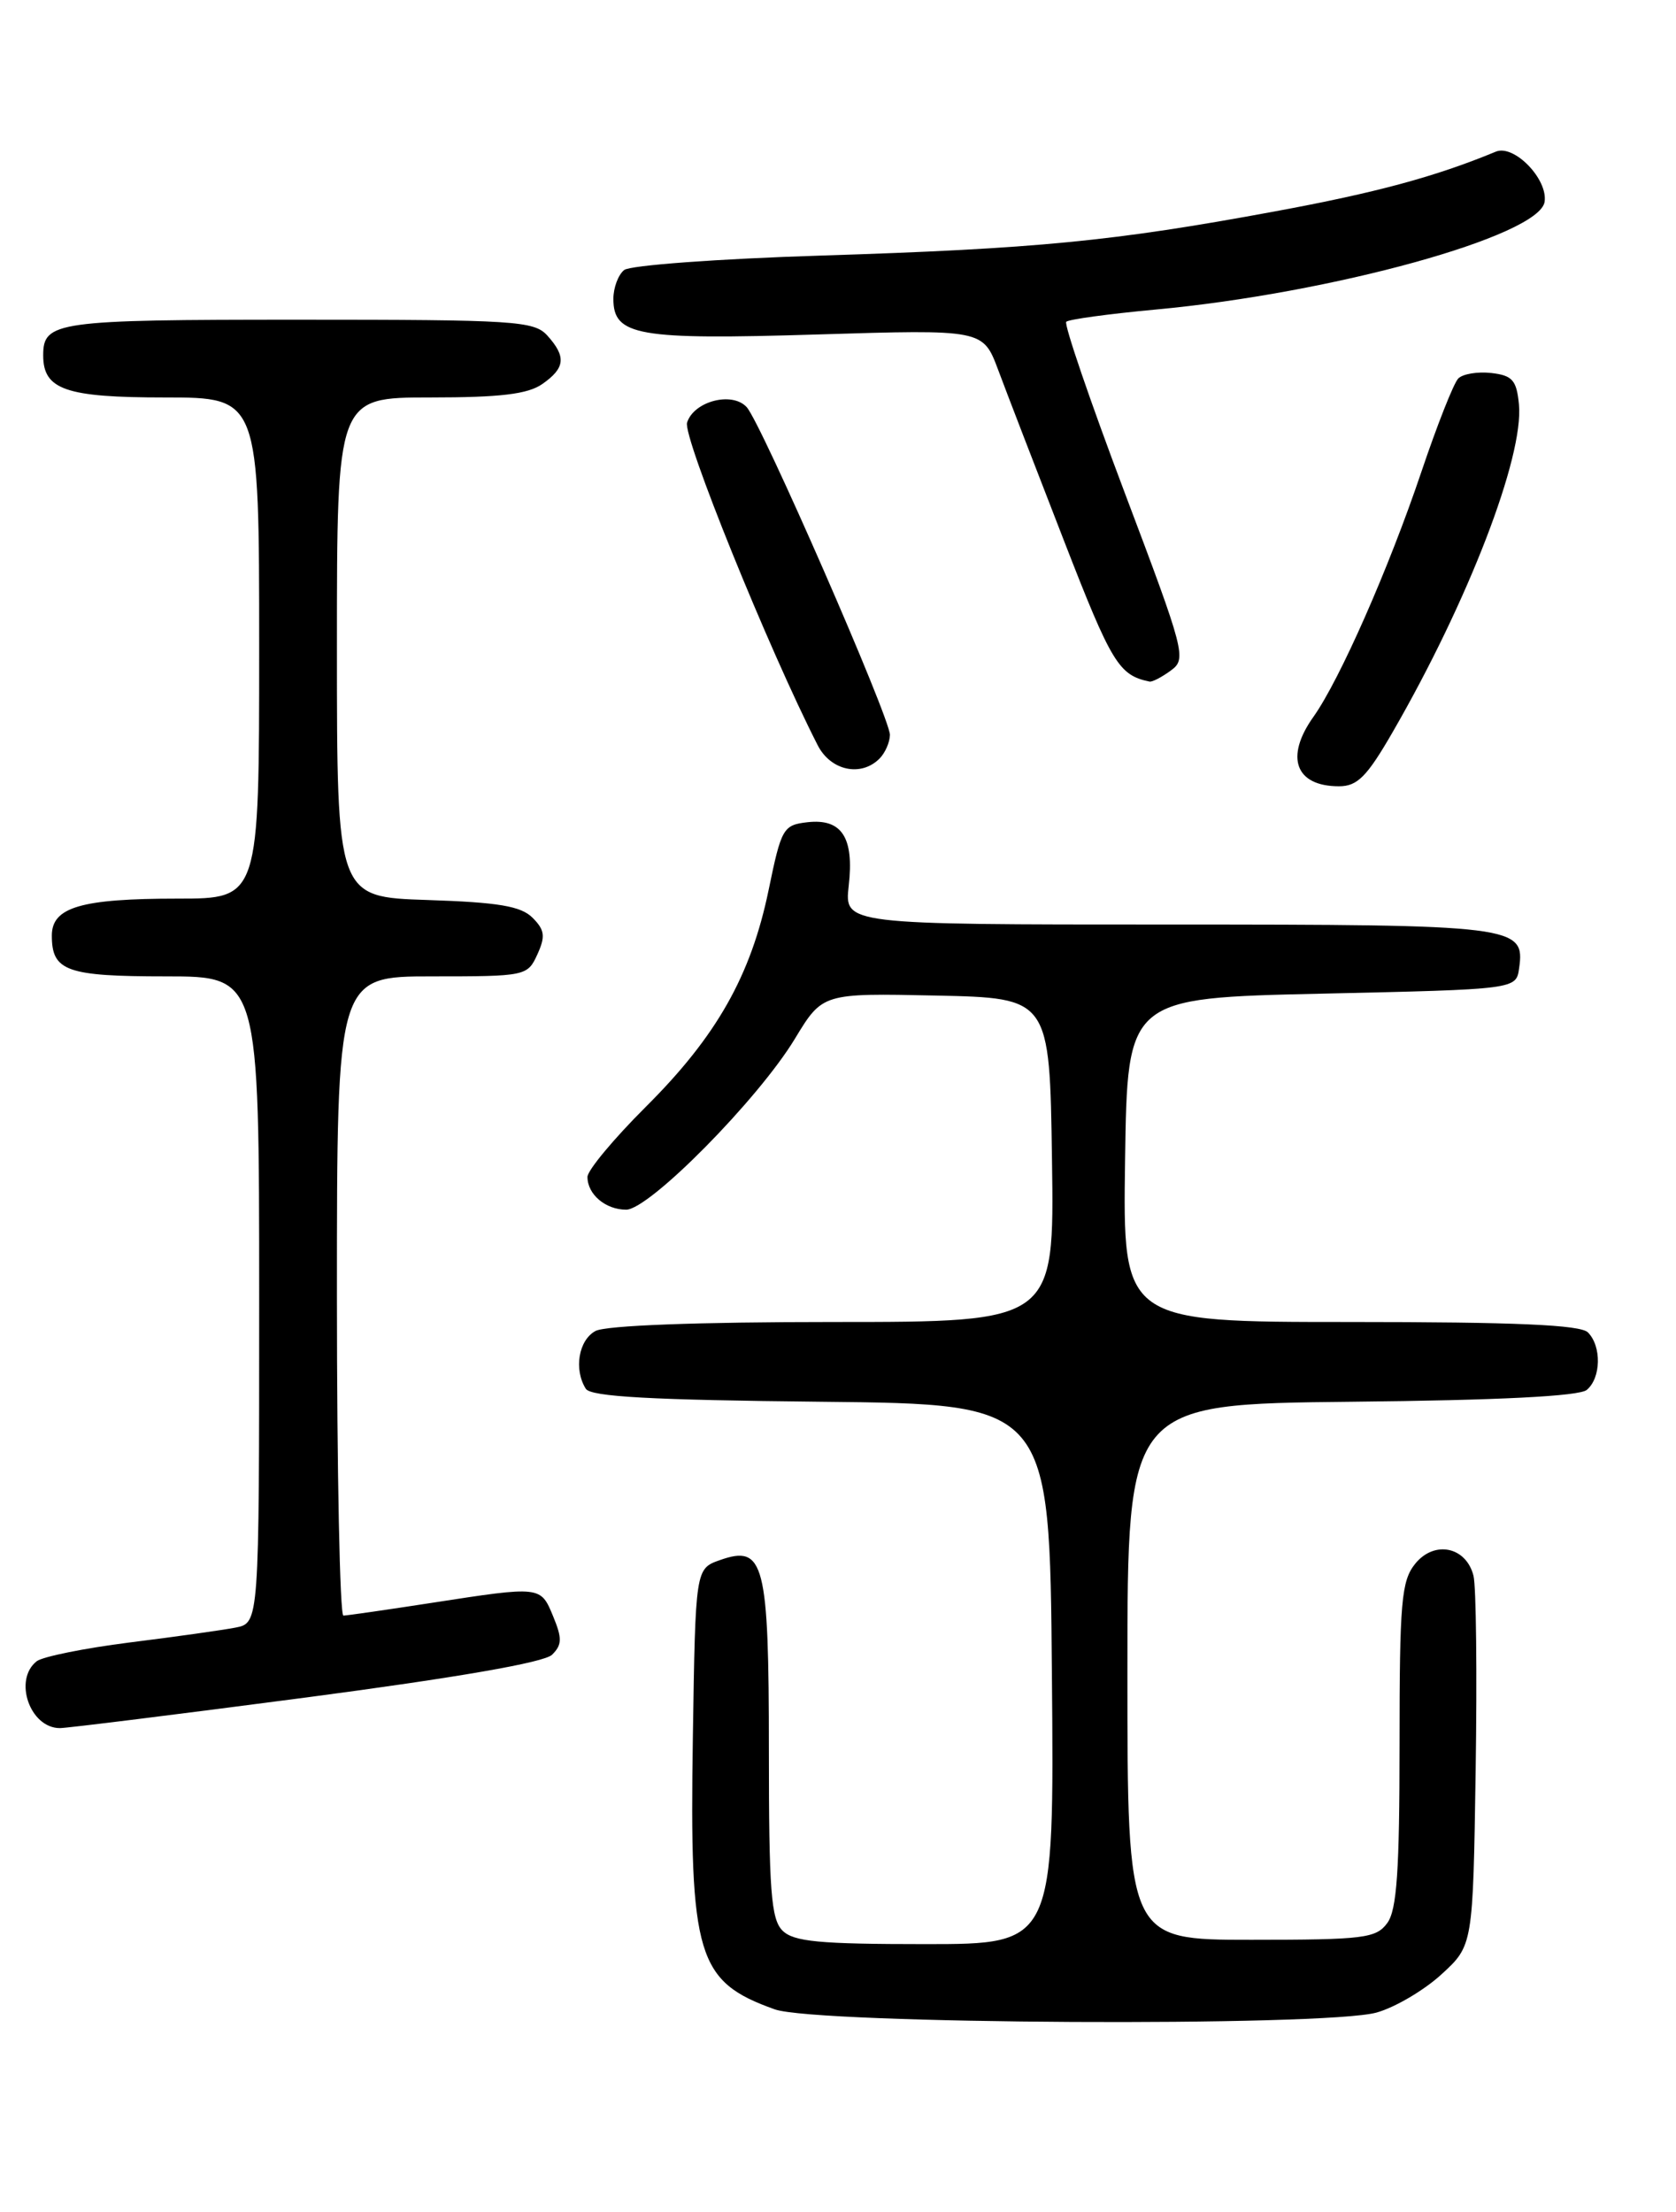 <?xml version="1.0" encoding="UTF-8" standalone="no"?>
<!DOCTYPE svg PUBLIC "-//W3C//DTD SVG 1.1//EN" "http://www.w3.org/Graphics/SVG/1.1/DTD/svg11.dtd" >
<svg xmlns="http://www.w3.org/2000/svg" xmlns:xlink="http://www.w3.org/1999/xlink" version="1.1" viewBox="0 0 194 256">
 <g >
 <path fill="currentColor"
d=" M 159.34 232.92 C 161.46 232.33 164.83 230.35 166.84 228.51 C 170.50 225.16 170.50 225.16 170.81 204.89 C 170.98 193.74 170.87 183.61 170.56 182.37 C 169.71 179.00 166.03 178.24 163.81 180.98 C 162.21 182.97 162.00 185.36 162.00 201.92 C 162.00 216.48 161.69 221.05 160.58 222.56 C 159.29 224.32 157.87 224.50 144.83 224.50 C 130.50 224.50 130.50 224.50 130.50 193.50 C 130.50 162.50 130.50 162.50 156.42 162.23 C 173.49 162.06 182.79 161.59 183.67 160.86 C 185.33 159.48 185.40 155.80 183.80 154.20 C 182.93 153.33 175.42 153.00 156.28 153.00 C 129.96 153.00 129.96 153.00 130.23 134.25 C 130.50 115.50 130.50 115.50 153.00 115.00 C 175.50 114.50 175.50 114.50 175.84 112.06 C 176.54 107.13 175.51 107.00 135.18 107.00 C 97.74 107.00 97.74 107.00 98.24 102.52 C 98.88 96.92 97.44 94.71 93.46 95.16 C 90.65 95.48 90.44 95.86 88.97 103.00 C 86.92 112.92 82.95 119.94 74.75 128.10 C 71.04 131.80 68.00 135.45 68.00 136.21 C 68.00 138.23 70.09 140.00 72.48 140.00 C 75.15 140.00 87.76 127.24 92.01 120.22 C 95.21 114.94 95.21 114.94 108.35 115.22 C 121.50 115.50 121.50 115.50 121.77 134.25 C 122.04 153.00 122.04 153.00 96.46 153.00 C 80.73 153.00 70.12 153.40 68.93 154.04 C 66.97 155.09 66.40 158.50 67.81 160.73 C 68.40 161.65 75.42 162.03 95.05 162.23 C 121.50 162.50 121.50 162.50 121.76 193.75 C 122.03 225.00 122.03 225.00 107.09 225.00 C 94.83 225.00 91.86 224.72 90.57 223.43 C 89.25 222.11 89.00 218.77 89.00 202.62 C 89.00 180.84 88.46 178.75 83.35 180.55 C 80.50 181.55 80.50 181.55 80.20 201.02 C 79.80 226.43 80.68 229.34 89.68 232.55 C 94.51 234.27 153.35 234.59 159.34 232.92 Z  M 35.48 196.45 C 52.93 194.15 63.00 192.40 63.90 191.51 C 65.06 190.37 65.08 189.61 64.03 187.07 C 62.57 183.54 62.64 183.55 50.00 185.50 C 44.77 186.31 40.16 186.97 39.75 186.98 C 39.34 186.99 39.00 170.35 39.00 150.00 C 39.00 113.00 39.00 113.00 50.02 113.00 C 60.85 113.00 61.06 112.96 62.20 110.46 C 63.15 108.37 63.06 107.63 61.64 106.21 C 60.30 104.87 57.70 104.43 49.47 104.16 C 39.00 103.82 39.00 103.82 39.00 74.91 C 39.00 46.00 39.00 46.00 49.78 46.00 C 57.91 46.00 61.10 45.62 62.78 44.44 C 65.43 42.59 65.56 41.28 63.35 38.83 C 61.82 37.14 59.57 37.00 34.55 37.00 C 6.47 37.00 5.00 37.21 5.00 41.13 C 5.00 45.10 7.61 46.00 19.07 46.00 C 30.00 46.00 30.00 46.00 30.00 75.00 C 30.00 104.00 30.00 104.00 20.57 104.00 C 9.38 104.00 6.00 104.99 6.00 108.28 C 6.00 112.39 7.71 113.00 19.20 113.00 C 30.00 113.00 30.00 113.00 30.00 150.42 C 30.00 187.84 30.00 187.84 27.25 188.37 C 25.74 188.66 20.23 189.44 15.00 190.09 C 9.78 190.75 4.94 191.73 4.25 192.26 C 1.52 194.40 3.46 200.00 6.93 200.00 C 7.76 200.00 20.61 198.40 35.48 196.45 Z  M 161.19 84.75 C 169.95 69.59 176.40 52.85 175.82 46.80 C 175.55 44.00 175.06 43.45 172.63 43.17 C 171.05 42.99 169.33 43.27 168.80 43.80 C 168.27 44.33 166.35 49.20 164.52 54.63 C 160.77 65.76 155.08 78.67 152.04 82.95 C 148.70 87.63 149.94 91.00 154.99 91.00 C 157.12 91.00 158.23 89.88 161.19 84.75 Z  M 101.80 87.80 C 102.46 87.14 103.00 85.90 103.01 85.05 C 103.02 83.07 88.11 48.95 86.43 47.12 C 84.75 45.28 80.31 46.43 79.53 48.91 C 79.01 50.53 88.98 75.15 94.65 86.25 C 96.15 89.19 99.65 89.95 101.80 87.80 Z  M 135.53 77.60 C 137.37 76.26 137.17 75.51 130.17 56.98 C 126.18 46.41 123.14 37.52 123.42 37.24 C 123.71 36.96 128.34 36.33 133.72 35.83 C 154.16 33.95 178.19 27.31 178.79 23.36 C 179.19 20.73 175.25 16.68 173.15 17.55 C 166.12 20.46 159.30 22.30 147.55 24.47 C 128.86 27.93 119.96 28.79 95.00 29.58 C 83.17 29.95 72.94 30.70 72.25 31.25 C 71.56 31.80 71.00 33.30 71.00 34.59 C 71.00 38.86 73.80 39.35 94.60 38.71 C 113.78 38.12 113.78 38.12 115.54 42.81 C 116.50 45.39 119.95 54.33 123.20 62.69 C 128.67 76.77 129.51 78.15 133.06 78.88 C 133.37 78.95 134.48 78.37 135.53 77.60 Z "/>
</g>
</svg>